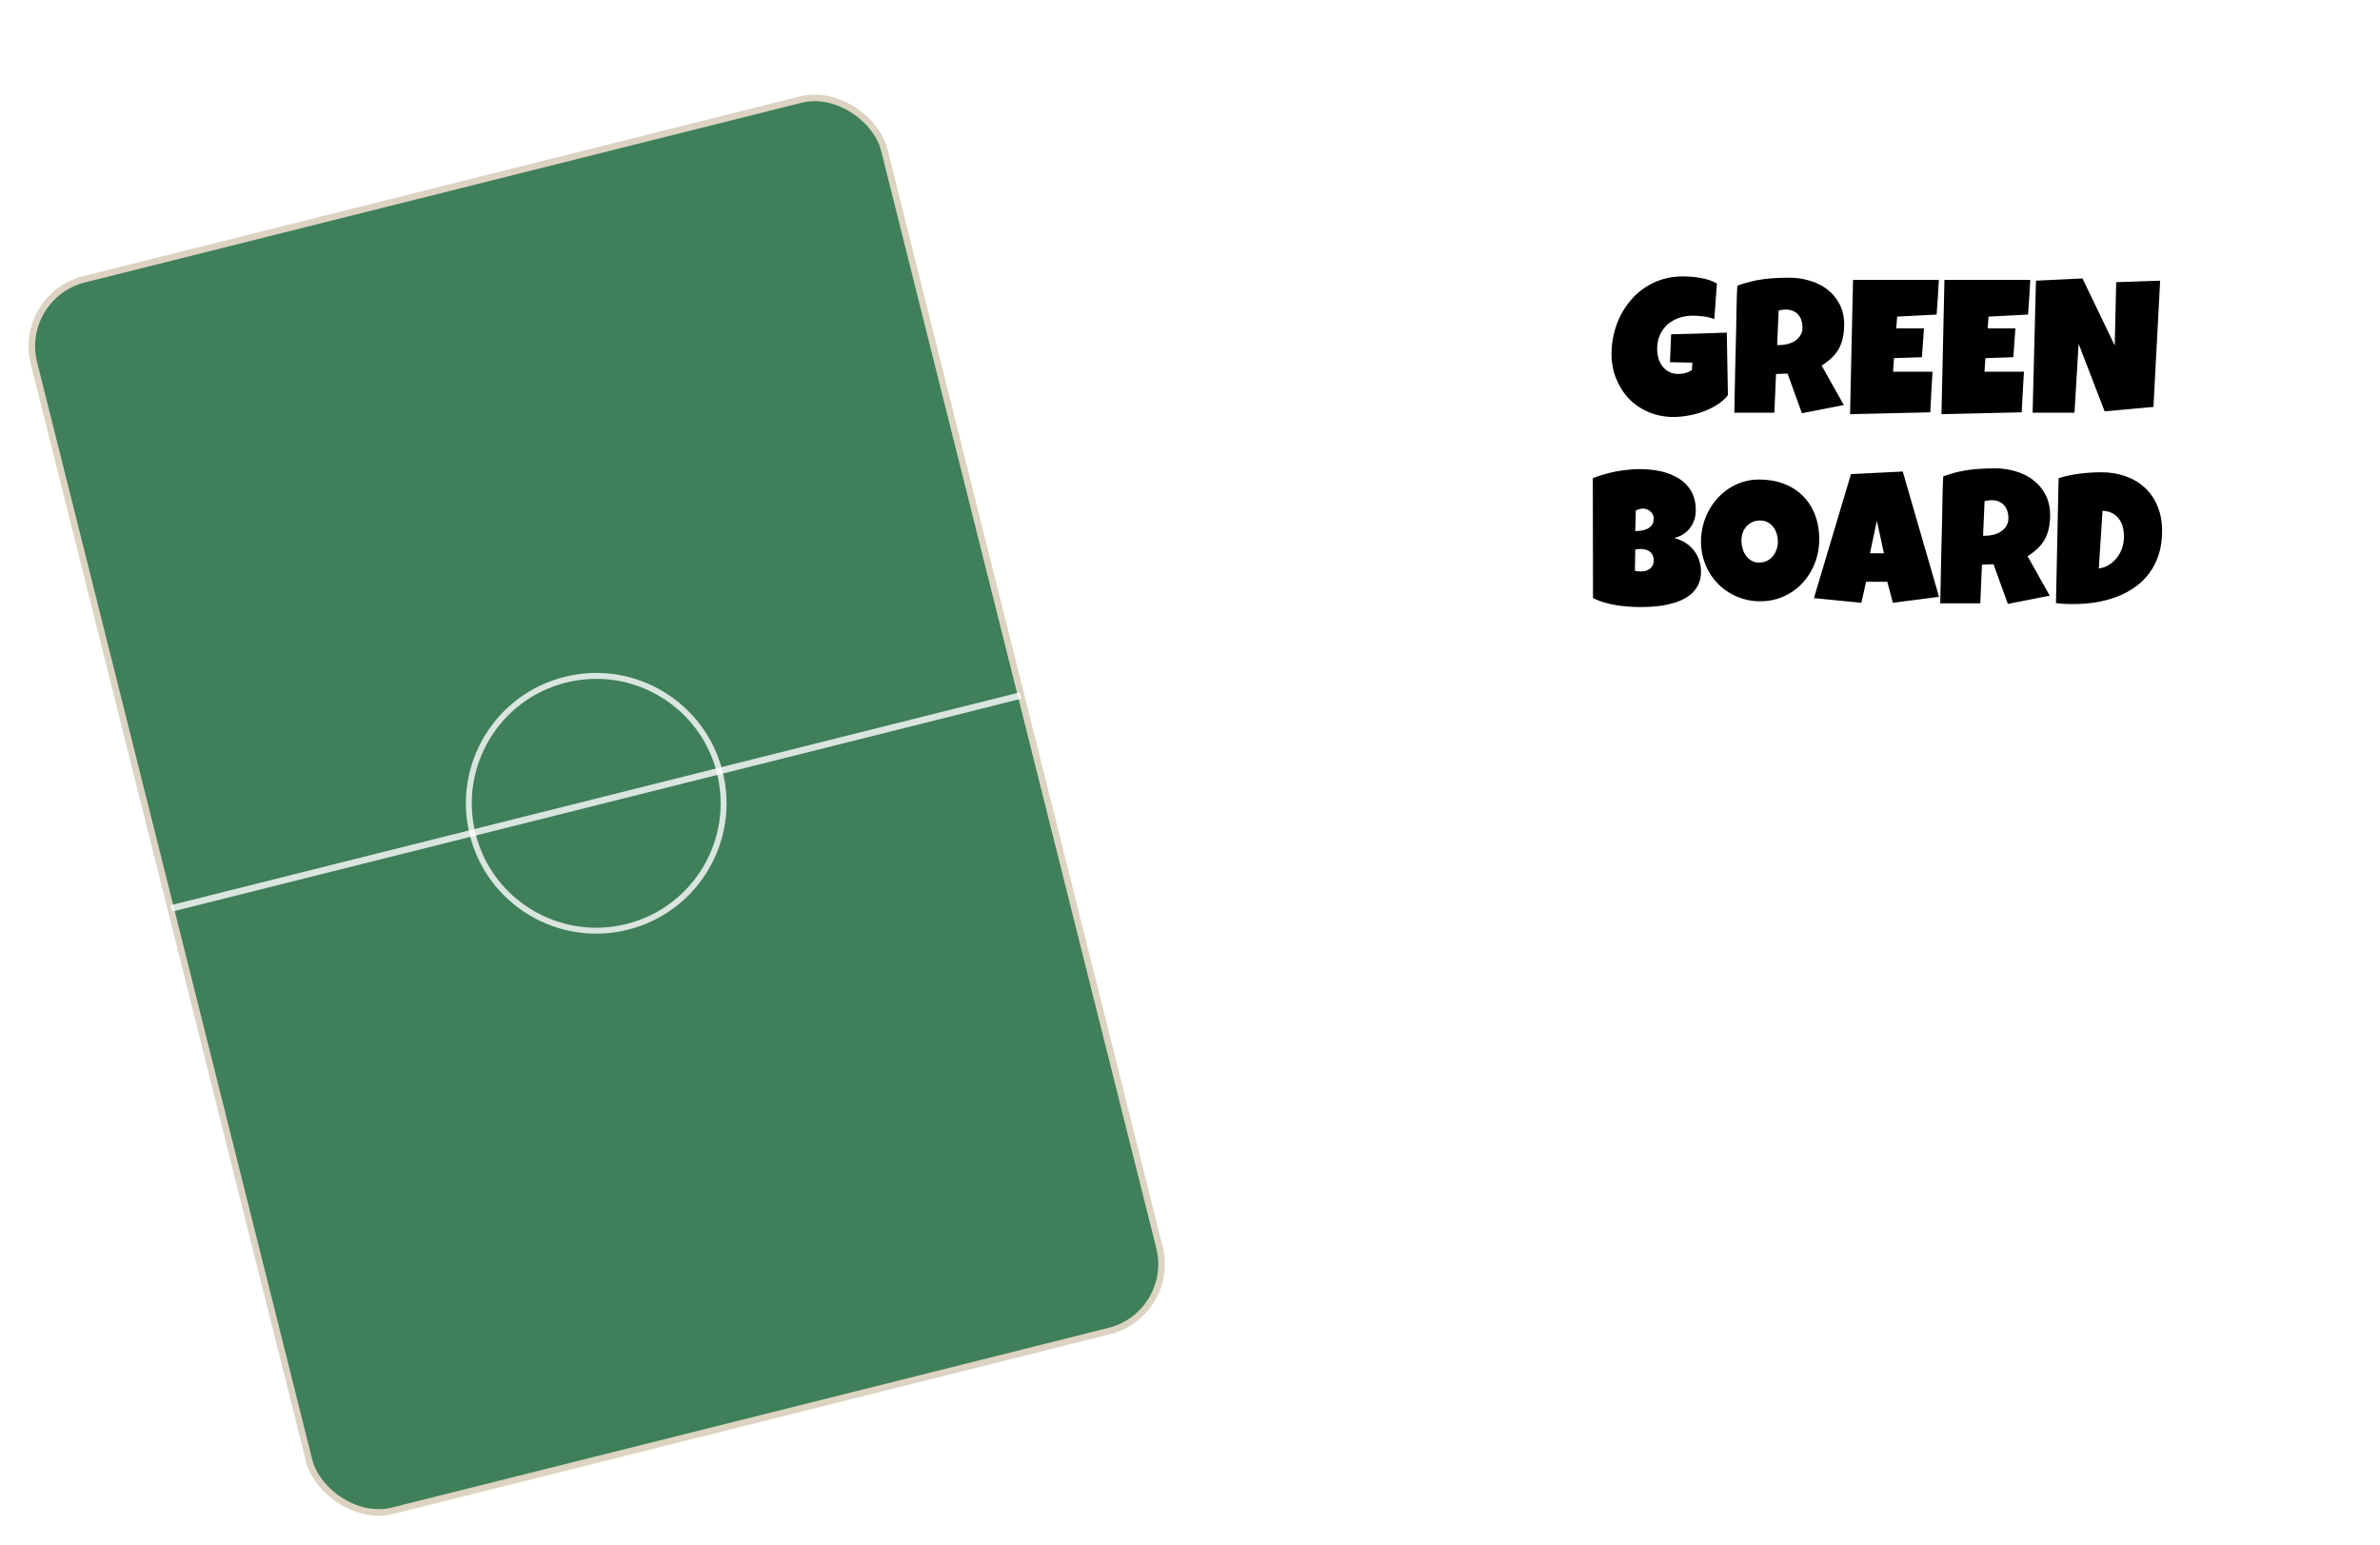 <svg width="362" height="235" viewBox="0 0 362 235" fill="none" xmlns="http://www.w3.org/2000/svg">
<path d="M58.655 34.47C53.968 17.736 67.362 1.443 84.687 2.804L335.675 22.523C349.975 23.646 360.4 36.546 358.496 50.763L337.94 204.317C336.278 216.731 325.686 226 313.161 226H131.263C120.053 226 110.213 218.538 107.19 207.743L58.655 34.47Z" fill="white"/>
<path d="M262.815 60.111C262.372 60.668 261.824 61.154 261.173 61.57C260.521 61.985 259.823 62.33 259.077 62.603C258.331 62.877 257.567 63.08 256.783 63.212C256 63.354 255.254 63.425 254.546 63.425C253.177 63.425 251.917 63.179 250.765 62.688C249.613 62.198 248.618 61.523 247.777 60.664C246.947 59.795 246.295 58.776 245.823 57.605C245.351 56.434 245.115 55.174 245.115 53.824C245.115 52.795 245.233 51.79 245.469 50.808C245.705 49.817 246.04 48.887 246.475 48.019C246.918 47.141 247.456 46.338 248.089 45.611C248.721 44.875 249.439 44.242 250.241 43.714C251.044 43.185 251.922 42.775 252.875 42.482C253.828 42.189 254.848 42.043 255.934 42.043C256.34 42.043 256.774 42.062 257.236 42.1C257.699 42.128 258.157 42.185 258.61 42.27C259.072 42.345 259.521 42.454 259.955 42.595C260.389 42.737 260.786 42.911 261.145 43.119L260.748 48.528C260.219 48.33 259.672 48.198 259.105 48.132C258.549 48.056 258.001 48.019 257.463 48.019C256.708 48.019 256 48.137 255.339 48.373C254.688 48.599 254.116 48.929 253.625 49.364C253.144 49.798 252.762 50.327 252.479 50.95C252.195 51.573 252.054 52.276 252.054 53.06C252.054 53.55 252.12 54.027 252.252 54.49C252.384 54.943 252.582 55.349 252.847 55.708C253.12 56.057 253.456 56.34 253.852 56.557C254.258 56.774 254.725 56.883 255.254 56.883C255.613 56.883 255.981 56.836 256.358 56.741C256.745 56.647 257.076 56.486 257.35 56.26L257.406 55.155L254.008 55.099L254.178 50.851C255.584 50.803 256.991 50.766 258.397 50.737C259.804 50.7 261.22 50.652 262.646 50.596L262.815 60.111ZM280.501 49.35C280.501 50.086 280.435 50.756 280.303 51.36C280.181 51.955 279.982 52.503 279.708 53.003C279.435 53.503 279.081 53.966 278.646 54.391C278.212 54.815 277.688 55.221 277.075 55.608L280.445 61.612L274.073 62.858L271.892 56.826L270.136 56.883L269.881 62.773H263.792C263.84 60.621 263.882 58.478 263.92 56.345C263.967 54.211 264.019 52.068 264.076 49.916C264.095 48.83 264.113 47.754 264.132 46.688C264.151 45.621 264.189 44.545 264.246 43.459C264.906 43.214 265.558 43.011 266.2 42.85C266.842 42.69 267.484 42.567 268.125 42.482C268.777 42.388 269.433 42.326 270.094 42.298C270.764 42.26 271.448 42.241 272.147 42.241C273.223 42.241 274.262 42.392 275.262 42.694C276.272 42.987 277.164 43.431 277.938 44.025C278.713 44.62 279.331 45.361 279.793 46.248C280.265 47.136 280.501 48.17 280.501 49.35ZM274.158 49.803C274.158 49.406 274.101 49.043 273.988 48.712C273.884 48.382 273.723 48.099 273.506 47.863C273.299 47.617 273.034 47.428 272.713 47.296C272.402 47.155 272.034 47.084 271.609 47.084C271.42 47.084 271.236 47.098 271.057 47.127C270.877 47.145 270.703 47.178 270.533 47.226L270.306 52.493H270.646C271.052 52.493 271.463 52.441 271.878 52.337C272.303 52.234 272.68 52.073 273.011 51.856C273.351 51.639 273.624 51.36 273.832 51.02C274.049 50.681 274.158 50.275 274.158 49.803ZM294.902 42.581C294.846 43.468 294.794 44.346 294.747 45.215C294.699 46.083 294.638 46.961 294.562 47.849L288.559 48.16L288.417 49.944H292.637L292.325 54.334L288.077 54.476L287.936 56.543H291.447H293.939C293.883 57.581 293.821 58.615 293.755 59.644C293.699 60.664 293.647 61.688 293.6 62.717L281.394 63L281.847 42.581H294.902ZM308.808 42.581C308.751 43.468 308.699 44.346 308.652 45.215C308.605 46.083 308.543 46.961 308.468 47.849L302.464 48.16L302.322 49.944H306.542L306.23 54.334L301.982 54.476L301.841 56.543H305.353H307.845C307.788 57.581 307.727 58.615 307.661 59.644C307.604 60.664 307.552 61.688 307.505 62.717L295.299 63L295.752 42.581H308.808ZM328.561 42.694L327.542 61.895L320.122 62.575L316.157 52.295L315.534 62.773H309.162L309.671 42.694L316.751 42.355L321.651 52.55L321.877 42.921L328.561 42.694ZM258.723 86.959C258.723 87.743 258.577 88.418 258.284 88.984C258.001 89.55 257.619 90.032 257.137 90.428C256.656 90.825 256.099 91.15 255.466 91.405C254.843 91.651 254.192 91.844 253.512 91.986C252.833 92.127 252.148 92.222 251.459 92.269C250.779 92.316 250.142 92.34 249.547 92.34C248.962 92.34 248.353 92.316 247.721 92.269C247.098 92.231 246.475 92.16 245.852 92.057C245.229 91.953 244.615 91.816 244.011 91.646C243.407 91.467 242.835 91.245 242.297 90.981L242.269 72.742C242.798 72.525 243.359 72.332 243.954 72.162C244.549 71.982 245.153 71.836 245.767 71.723C246.39 71.6 247.008 71.51 247.622 71.454C248.235 71.388 248.83 71.355 249.406 71.355C250.076 71.355 250.751 71.397 251.431 71.482C252.12 71.567 252.781 71.709 253.413 71.907C254.046 72.105 254.636 72.365 255.183 72.686C255.731 72.997 256.207 73.384 256.613 73.847C257.029 74.309 257.35 74.847 257.576 75.461C257.812 76.075 257.93 76.783 257.93 77.585C257.93 78.114 257.855 78.609 257.704 79.072C257.553 79.534 257.335 79.95 257.052 80.318C256.769 80.686 256.424 81.002 256.019 81.267C255.613 81.522 255.155 81.71 254.645 81.833C255.259 81.993 255.816 82.23 256.316 82.541C256.826 82.853 257.255 83.23 257.604 83.674C257.963 84.118 258.237 84.618 258.426 85.175C258.624 85.732 258.723 86.326 258.723 86.959ZM251.53 78.888C251.53 78.614 251.473 78.383 251.36 78.194C251.247 77.996 251.105 77.835 250.935 77.712C250.775 77.59 250.595 77.5 250.397 77.443C250.208 77.387 250.038 77.358 249.887 77.358C249.698 77.358 249.514 77.387 249.335 77.443C249.156 77.5 248.981 77.566 248.811 77.642L248.726 80.785C248.943 80.785 249.212 80.766 249.533 80.728C249.854 80.691 250.161 80.611 250.454 80.488C250.756 80.356 251.011 80.167 251.218 79.921C251.426 79.666 251.53 79.322 251.53 78.888ZM249.519 83.504C249.245 83.504 248.981 83.532 248.726 83.589L248.669 86.817C248.811 86.846 248.948 86.874 249.08 86.902C249.222 86.921 249.359 86.931 249.491 86.931C249.689 86.931 249.906 86.912 250.142 86.874C250.378 86.827 250.6 86.742 250.808 86.619C251.015 86.487 251.185 86.312 251.317 86.095C251.459 85.878 251.53 85.59 251.53 85.231C251.53 84.873 251.459 84.58 251.317 84.353C251.185 84.127 251.02 83.952 250.822 83.83C250.624 83.697 250.406 83.612 250.17 83.575C249.934 83.528 249.717 83.504 249.519 83.504ZM276.707 82.003C276.707 82.862 276.607 83.693 276.409 84.495C276.211 85.288 275.923 86.034 275.545 86.732C275.177 87.431 274.724 88.073 274.186 88.658C273.657 89.234 273.058 89.73 272.388 90.145C271.727 90.56 271.005 90.886 270.221 91.122C269.438 91.349 268.607 91.462 267.729 91.462C266.879 91.462 266.068 91.353 265.293 91.136C264.529 90.919 263.811 90.617 263.141 90.23C262.471 89.834 261.862 89.362 261.314 88.814C260.776 88.257 260.314 87.643 259.927 86.973C259.549 86.293 259.252 85.567 259.035 84.793C258.827 84.018 258.723 83.211 258.723 82.371C258.723 81.55 258.822 80.747 259.021 79.964C259.219 79.171 259.502 78.425 259.87 77.727C260.248 77.028 260.701 76.386 261.229 75.801C261.758 75.216 262.348 74.71 263 74.286C263.66 73.861 264.373 73.53 265.138 73.294C265.902 73.058 266.709 72.94 267.559 72.94C268.928 72.94 270.174 73.153 271.297 73.578C272.43 74.002 273.393 74.611 274.186 75.404C274.988 76.188 275.607 77.141 276.041 78.265C276.485 79.379 276.707 80.625 276.707 82.003ZM270.419 82.371C270.419 81.965 270.358 81.573 270.235 81.196C270.122 80.809 269.952 80.469 269.726 80.176C269.499 79.874 269.216 79.633 268.876 79.454C268.546 79.265 268.163 79.171 267.729 79.171C267.285 79.171 266.889 79.251 266.54 79.412C266.19 79.572 265.888 79.794 265.633 80.077C265.388 80.351 265.199 80.677 265.067 81.054C264.935 81.422 264.869 81.814 264.869 82.23C264.869 82.626 264.925 83.022 265.039 83.419C265.152 83.815 265.322 84.174 265.548 84.495C265.775 84.816 266.053 85.076 266.384 85.274C266.724 85.472 267.115 85.571 267.559 85.571C268.003 85.571 268.399 85.486 268.749 85.316C269.107 85.137 269.409 84.901 269.655 84.608C269.9 84.306 270.089 83.962 270.221 83.575C270.353 83.188 270.419 82.787 270.419 82.371ZM294.931 90.782L287.907 91.689L287.058 88.488H283.829L283.121 91.689L275.899 90.981L281.535 72.119L289.408 71.723L294.931 90.782ZM286.548 84.155L285.472 79.228L284.424 84.155H286.548ZM311.824 78.35C311.824 79.086 311.758 79.756 311.625 80.36C311.503 80.955 311.305 81.503 311.031 82.003C310.757 82.503 310.403 82.966 309.969 83.391C309.535 83.815 309.011 84.221 308.397 84.608L311.767 90.612L305.395 91.858L303.214 85.826L301.458 85.883L301.204 91.773H295.115C295.162 89.621 295.204 87.478 295.242 85.345C295.289 83.211 295.341 81.068 295.398 78.916C295.417 77.83 295.436 76.754 295.455 75.688C295.473 74.621 295.511 73.545 295.568 72.459C296.229 72.213 296.88 72.011 297.522 71.85C298.164 71.69 298.806 71.567 299.448 71.482C300.099 71.388 300.755 71.326 301.416 71.298C302.086 71.26 302.771 71.241 303.469 71.241C304.545 71.241 305.584 71.392 306.584 71.694C307.595 71.987 308.487 72.431 309.261 73.025C310.035 73.62 310.653 74.361 311.116 75.249C311.588 76.136 311.824 77.17 311.824 78.35ZM305.48 78.803C305.48 78.406 305.423 78.043 305.31 77.712C305.206 77.382 305.046 77.099 304.829 76.863C304.621 76.617 304.357 76.428 304.036 76.296C303.724 76.155 303.356 76.084 302.931 76.084C302.742 76.084 302.558 76.098 302.379 76.126C302.2 76.145 302.025 76.178 301.855 76.226L301.628 81.493H301.968C302.374 81.493 302.785 81.441 303.2 81.337C303.625 81.234 304.003 81.073 304.333 80.856C304.673 80.639 304.947 80.36 305.154 80.02C305.371 79.681 305.48 79.275 305.48 78.803ZM328.858 80.757C328.858 82.079 328.688 83.273 328.349 84.339C328.009 85.397 327.532 86.341 326.918 87.171C326.314 87.993 325.592 88.701 324.752 89.295C323.912 89.89 322.991 90.381 321.991 90.768C320.99 91.146 319.923 91.429 318.791 91.618C317.667 91.797 316.511 91.887 315.321 91.887C314.878 91.887 314.443 91.877 314.019 91.858C313.594 91.83 313.16 91.792 312.716 91.745L313.112 72.742C314.151 72.412 315.217 72.18 316.312 72.048C317.417 71.907 318.512 71.836 319.598 71.836C320.948 71.836 322.189 72.039 323.322 72.445C324.455 72.851 325.432 73.436 326.253 74.201C327.074 74.965 327.711 75.9 328.165 77.004C328.627 78.109 328.858 79.36 328.858 80.757ZM323.053 81.663C323.062 81.153 323.006 80.662 322.883 80.19C322.77 79.718 322.576 79.303 322.302 78.944C322.038 78.576 321.698 78.284 321.283 78.066C320.867 77.84 320.372 77.717 319.796 77.698L319.229 86.478C319.796 86.393 320.31 86.209 320.773 85.925C321.236 85.633 321.632 85.279 321.962 84.863C322.302 84.439 322.562 83.971 322.741 83.461C322.93 82.942 323.034 82.409 323.053 81.861V81.663Z" fill="black"/>
<g filter="url(#filter0_d_3582_98)">
<rect x="2.607" y="45.034" width="133.338" height="193.109" rx="10.5" transform="rotate(-14.076 2.607 45.034)" fill="#3F7F59" stroke="#DCD3C2"/>
<line x1="26.057" y1="138.182" x2="155.213" y2="105.799" stroke="white" stroke-opacity="0.8"/>
<path d="M109.915 117.367C112.578 127.988 106.127 138.756 95.507 141.419C84.886 144.081 74.118 137.631 71.455 127.01C68.793 116.39 75.243 105.622 85.864 102.959C96.484 100.296 107.252 106.747 109.915 117.367ZM72.329 126.791C74.871 136.929 85.15 143.086 95.288 140.545C105.425 138.003 111.583 127.724 109.041 117.586C106.499 107.449 96.221 101.291 86.083 103.833C75.945 106.375 69.787 116.653 72.329 126.791Z" fill="white" fill-opacity="0.8"/>
</g>
<defs>
<filter id="filter0_d_3582_98" x="0.343" y="10.342" width="180.827" height="224.268" filterUnits="userSpaceOnUse" color-interpolation-filters="sRGB">
<feFlood flood-opacity="0" result="BackgroundImageFix"/>
<feColorMatrix in="SourceAlpha" type="matrix" values="0 0 0 0 0 0 0 0 0 0 0 0 0 0 0 0 0 0 127 0" result="hardAlpha"/>
<feOffset/>
<feGaussianBlur stdDeviation="2"/>
<feComposite in2="hardAlpha" operator="out"/>
<feColorMatrix type="matrix" values="0 0 0 0 0 0 0 0 0 0 0 0 0 0 0 0 0 0 0.5 0"/>
<feBlend mode="normal" in2="BackgroundImageFix" result="effect1_dropShadow_3582_98"/>
<feBlend mode="normal" in="SourceGraphic" in2="effect1_dropShadow_3582_98" result="shape"/>
</filter>
</defs>
</svg>
